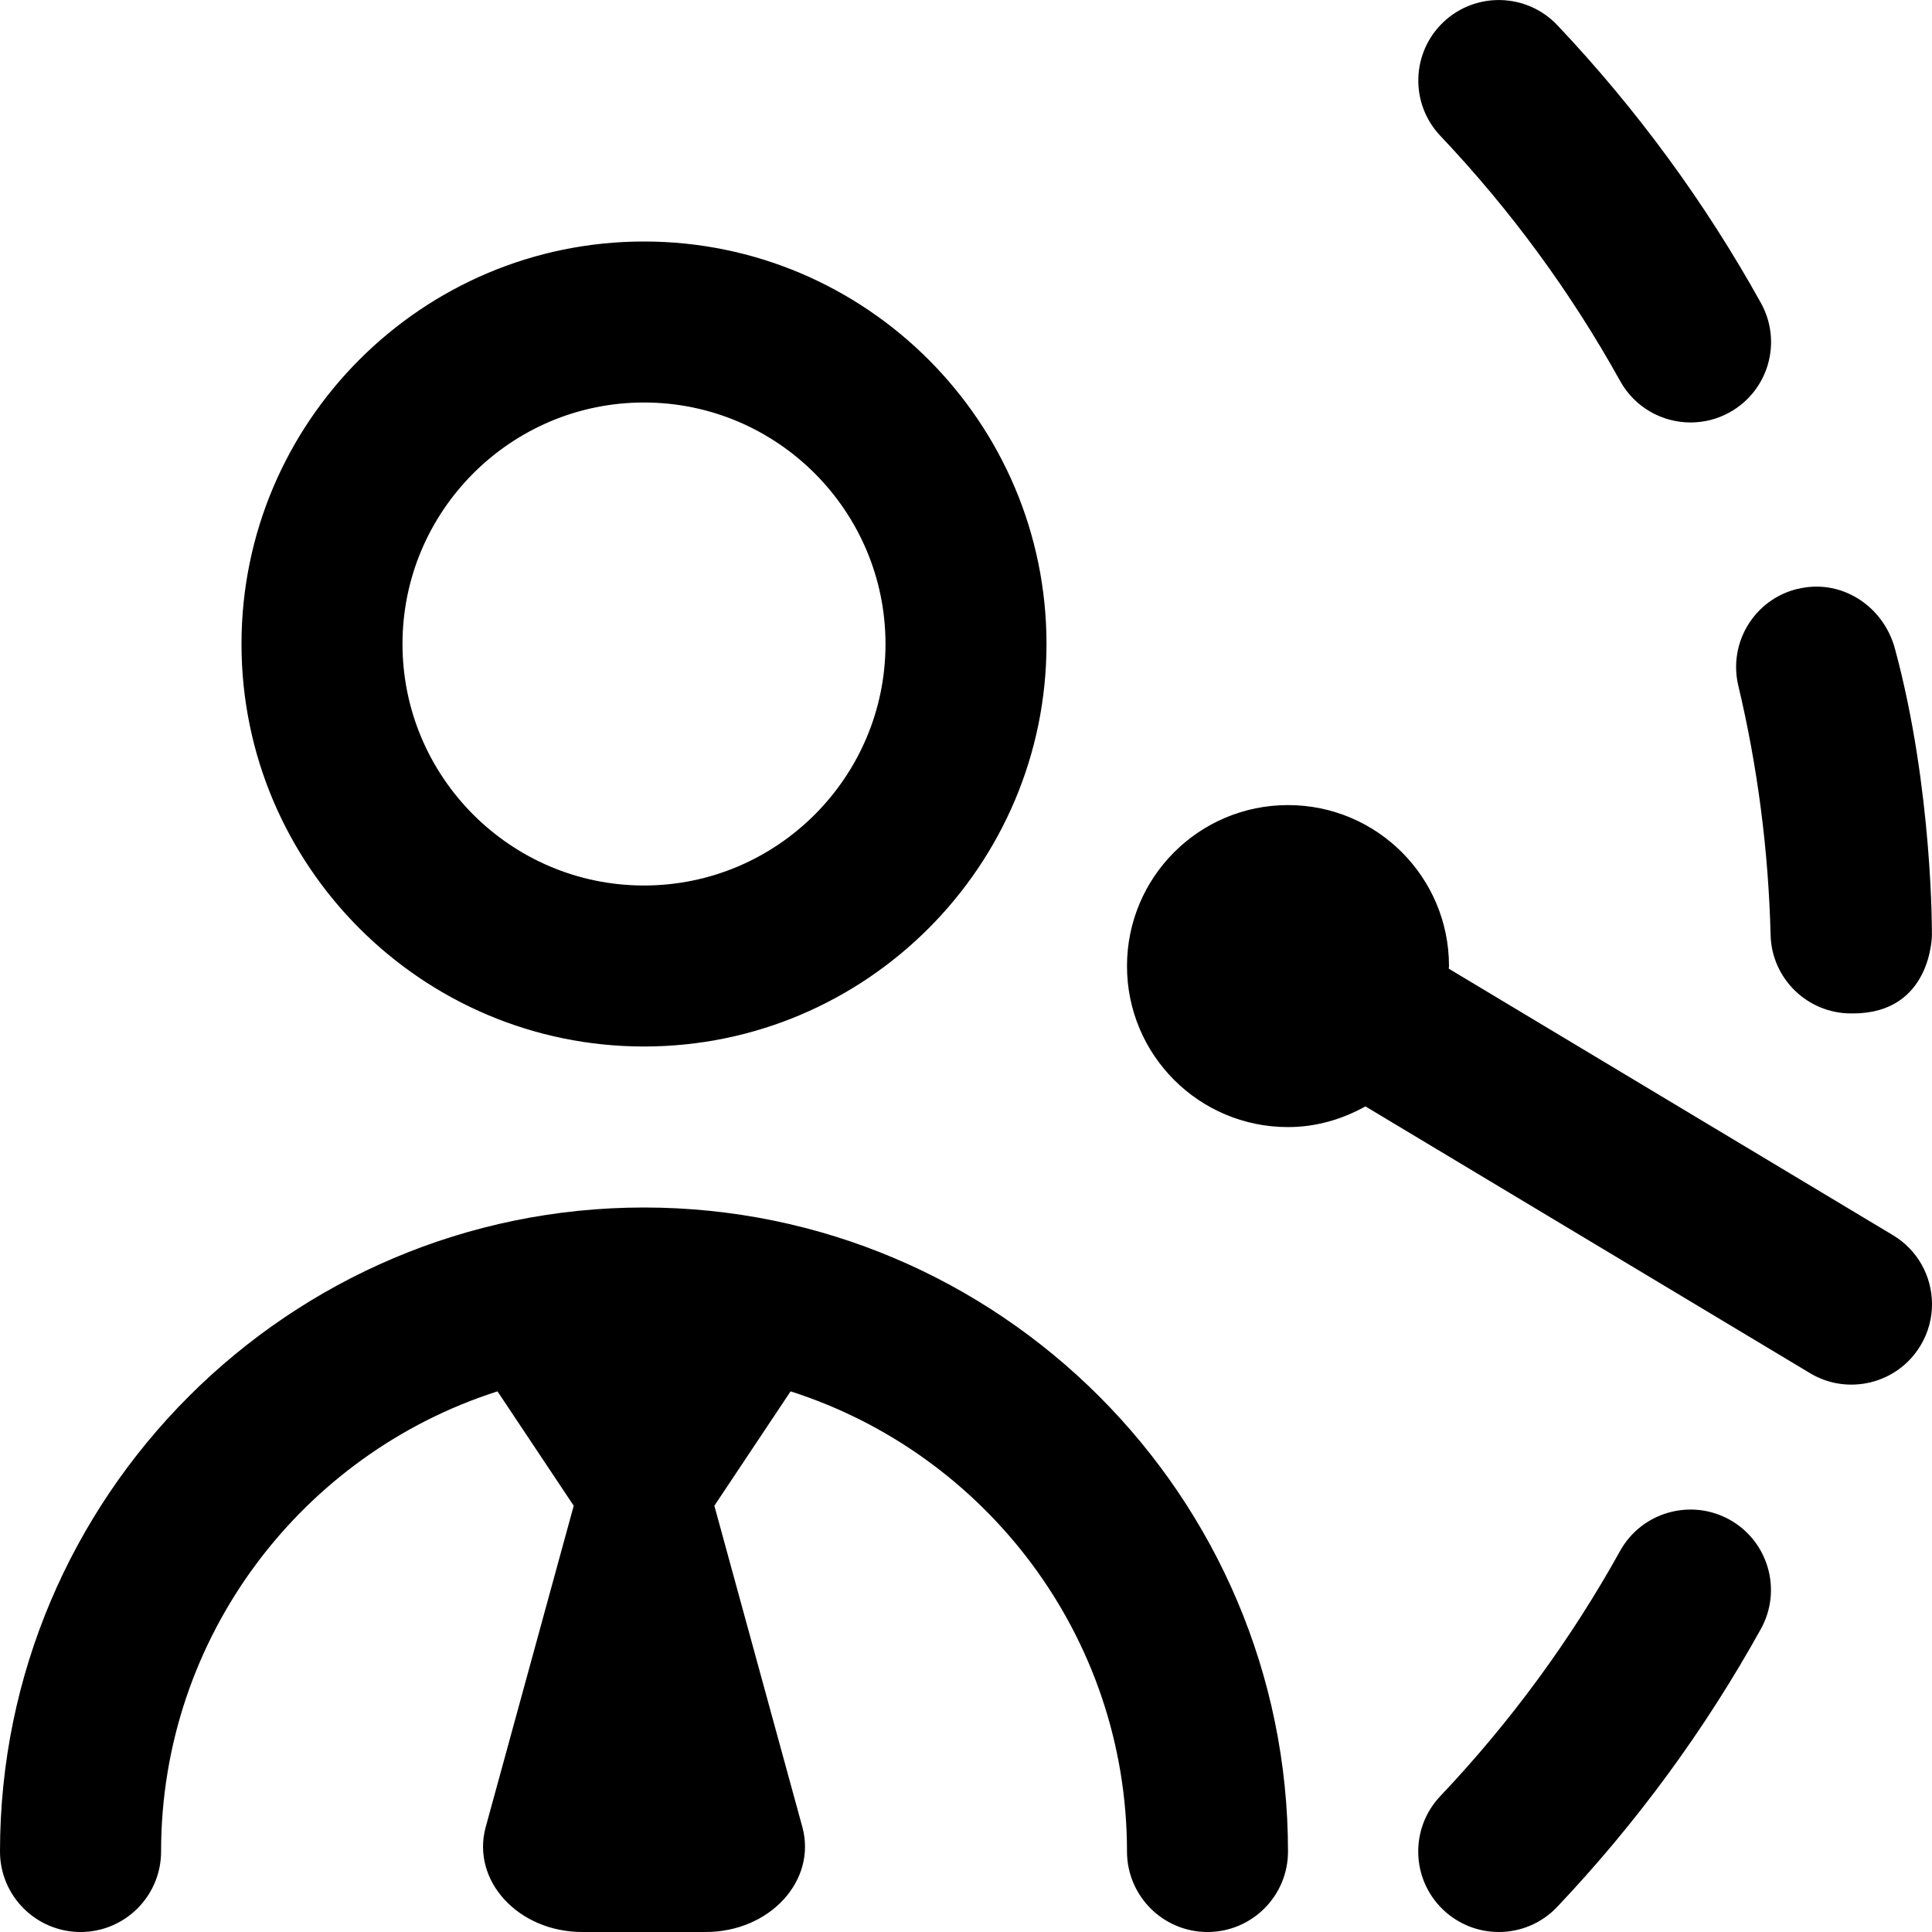 <svg id="Layer_1" viewBox="0 0 24 24" xmlns="http://www.w3.org/2000/svg" data-name="Layer 1"><path d="m8 13c2.757 0 5-2.243 5-5s-2.243-5-5-5-5 2.243-5 5 2.243 5 5 5zm0-8c1.654 0 3 1.346 3 3s-1.346 3-3 3-3-1.346-3-3 1.346-3 3-3zm8 18c0 .552-.448 1-1 1s-1-.448-1-1c0-2.674-1.758-4.943-4.179-5.716l-.947 1.421 1.093 3.99c.182.666-.405 1.305-1.201 1.305h-1.532c-.796 0-1.383-.639-1.2-1.305l1.093-3.99-.947-1.421c-2.421.773-4.179 3.042-4.179 5.716 0 .552-.448 1-1 1s-1.001-.448-1.001-1c0-4.411 3.589-8 8-8s8 3.589 8 8zm7.857-6.285c-.286.478-.906.624-1.372.343l-5.523-3.314c-.287.159-.611.257-.962.257-1.105 0-2-.895-2-2s.895-2 2-2 2 .895 2 2c0 .011-.003.021-.003.032l5.518 3.311c.309.185.482.511.485.847.002.179-.044.36-.143.525zm-1.983 3.521c-.693 1.25-1.544 2.411-2.53 3.452-.197.208-.461.312-.726.312-.247 0-.494-.091-.688-.274-.401-.38-.418-1.013-.038-1.414.87-.918 1.621-1.942 2.233-3.045.268-.483.877-.656 1.359-.39.483.268.658.876.39 1.359zm.461-12.921c.534-.13 1.059.208 1.204.741.474 1.748.46 3.558.46 3.558s0 .975-.98.975c-.008 0-.017 0-.025 0-.541 0-.986-.432-.999-.975-.026-1.045-.161-2.087-.401-3.096-.128-.538.204-1.077.741-1.204zm-4.442-5.627c-.38-.401-.363-1.034.038-1.414.401-.379 1.034-.362 1.414.038.985 1.041 1.836 2.202 2.53 3.452.268.483.094 1.091-.39 1.359-.153.085-.32.125-.484.125-.352 0-.693-.186-.875-.515-.612-1.103-1.363-2.127-2.233-3.045z"/></svg>